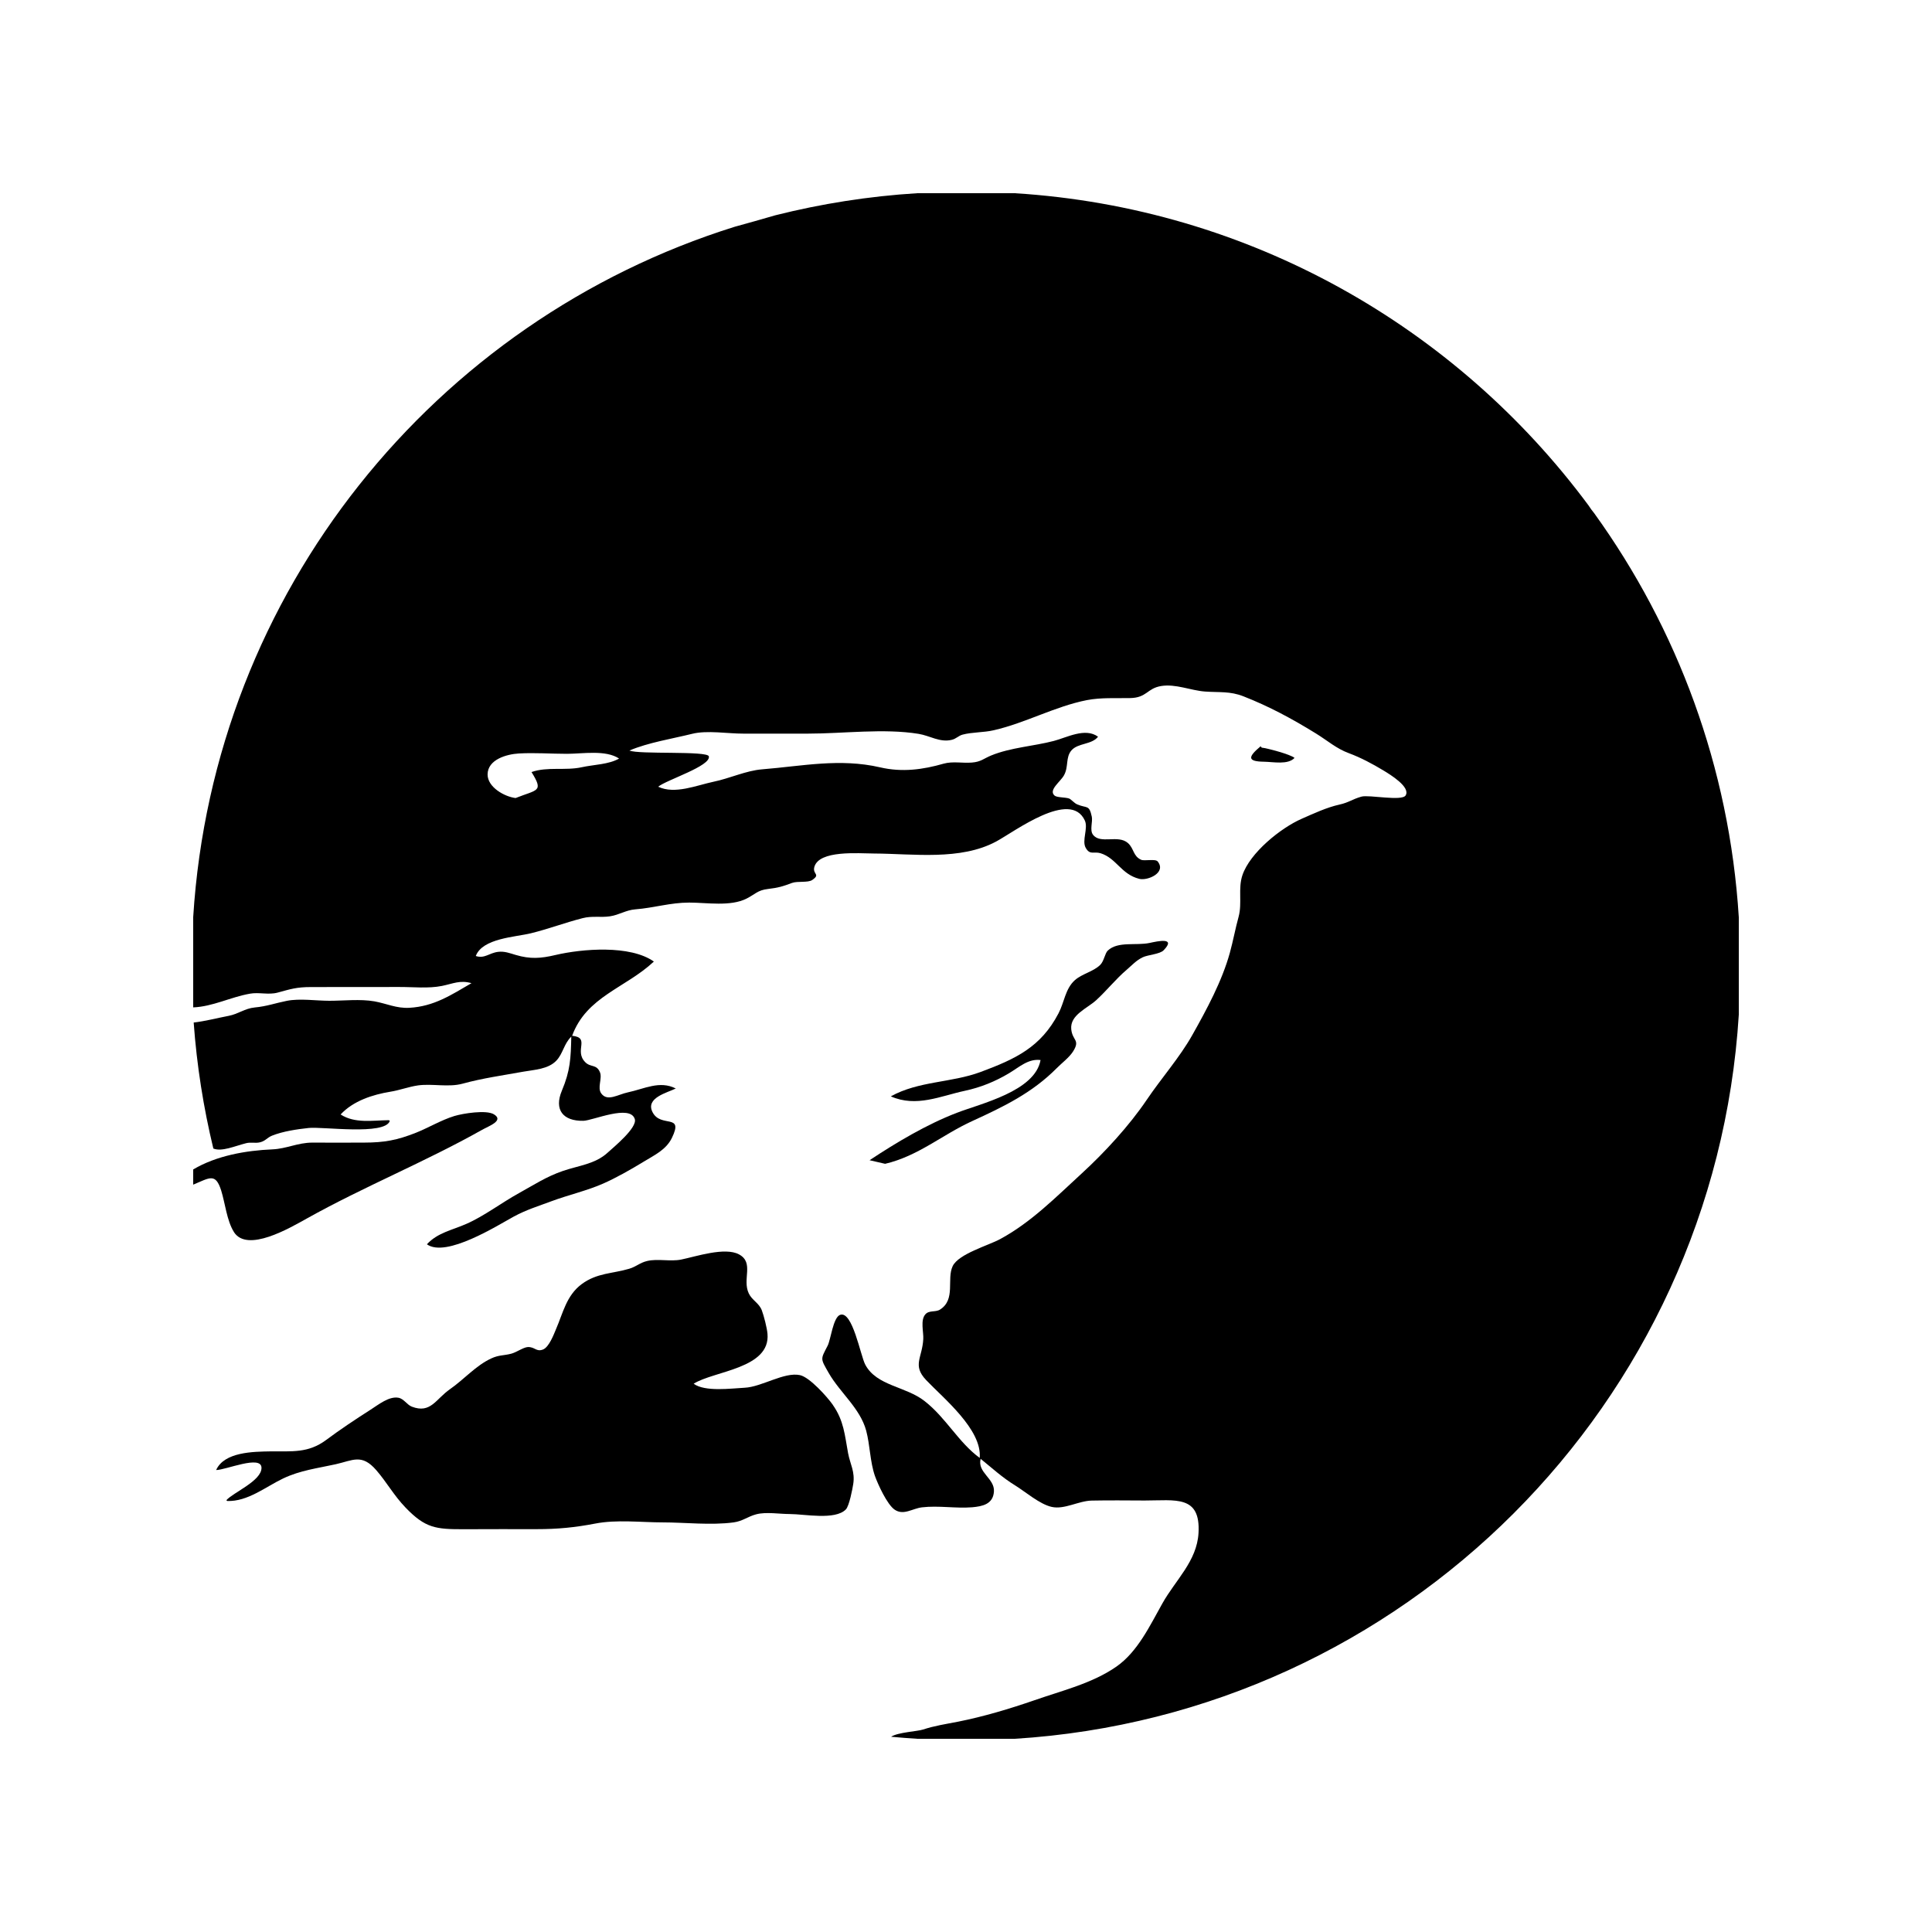 <svg viewBox="0 0 80 80" xmlns="http://www.w3.org/2000/svg">
<rect width="100%" height="100%" fill="white"/>
<path d="M39.615 46.081C38.362 46.564 37.126 47.302 36.007 48.042C36.216 48.089 36.423 48.139 36.651 48.191C38.029 47.867 39.015 46.987 40.262 46.419C41.562 45.824 42.743 45.253 43.757 44.23C43.961 44.023 44.267 43.795 44.428 43.547C44.745 43.049 44.407 43.104 44.358 42.618C44.3 42.026 45.017 41.758 45.39 41.417C45.833 41.011 46.197 40.545 46.652 40.157C46.876 39.965 47.039 39.776 47.311 39.642C47.529 39.534 48.028 39.513 48.185 39.347C48.713 38.799 47.946 38.971 47.608 39.044C47.045 39.166 46.288 38.965 45.871 39.362C45.751 39.475 45.716 39.799 45.556 39.956C45.267 40.236 44.815 40.318 44.512 40.583C44.11 40.939 44.075 41.492 43.833 41.956C43.096 43.367 42.052 43.848 40.609 44.387C39.385 44.842 38.044 44.757 36.887 45.398C37.945 45.865 38.951 45.381 39.95 45.168C40.606 45.028 41.213 44.781 41.784 44.439C42.212 44.183 42.58 43.83 43.087 43.894C42.857 45.191 40.598 45.699 39.615 46.081Z" fill="black"/>
<path d="M66.019 21.26C65.931 21.155 65.85 21.041 65.777 20.928C60.308 13.55 51.753 8.606 42.017 8H37.983C35.966 8.125 34.001 8.437 32.103 8.915C31.547 9.079 30.987 9.233 30.422 9.39C18.01 13.273 8.842 24.495 8 37.974V41.714C8.819 41.679 9.542 41.288 10.352 41.146C10.726 41.078 11.119 41.204 11.495 41.102C12.034 40.956 12.273 40.872 12.877 40.872C14.095 40.869 15.311 40.872 16.526 40.869C17.1 40.866 17.736 40.939 18.301 40.825C18.762 40.732 19.047 40.574 19.523 40.711C18.683 41.198 17.975 41.673 16.952 41.731C16.415 41.761 16.007 41.554 15.5 41.463C14.911 41.361 14.238 41.44 13.637 41.44C13.089 41.44 12.413 41.335 11.874 41.443C11.405 41.536 11.049 41.67 10.548 41.717C10.131 41.758 9.868 41.988 9.469 42.064C8.997 42.154 8.487 42.288 8.02 42.341C8.149 44.125 8.426 45.868 8.834 47.558C9.181 47.701 9.72 47.456 10.192 47.337C10.382 47.287 10.583 47.349 10.772 47.299C10.994 47.244 11.061 47.107 11.265 47.025C11.716 46.844 12.294 46.76 12.78 46.707C13.343 46.643 15.94 47.022 16.141 46.416C16.13 46.404 16.118 46.395 16.106 46.384C15.41 46.392 14.698 46.529 14.104 46.148C14.629 45.582 15.433 45.326 16.162 45.206C16.549 45.145 16.923 44.999 17.31 44.944C17.914 44.862 18.567 45.034 19.161 44.871C19.977 44.646 20.837 44.527 21.674 44.375C22.129 44.294 22.694 44.276 23.035 43.921C23.315 43.629 23.347 43.221 23.656 42.924C23.636 43.83 23.615 44.332 23.265 45.165C22.936 45.949 23.309 46.427 24.157 46.41C24.545 46.401 26.09 45.716 26.285 46.337C26.399 46.696 25.405 47.506 25.16 47.73C24.644 48.203 23.968 48.261 23.312 48.485C22.621 48.721 22.105 49.065 21.496 49.401C20.779 49.794 20.047 50.357 19.307 50.68C18.736 50.934 18.123 51.039 17.677 51.523C18.47 52.097 20.622 50.73 21.272 50.377C21.802 50.089 22.295 49.943 22.846 49.736C23.519 49.485 24.324 49.299 24.974 49.01C25.498 48.78 26.128 48.424 26.623 48.121C27.093 47.832 27.579 47.617 27.822 47.118C28.326 46.083 27.364 46.719 27.023 46.057C26.708 45.454 27.652 45.241 27.982 45.072C27.314 44.731 26.676 45.09 26 45.232C25.583 45.32 25.154 45.626 24.898 45.279C24.72 45.04 24.95 44.655 24.842 44.399C24.7 44.055 24.455 44.209 24.233 43.982C23.758 43.498 24.458 42.967 23.691 42.889C24.283 41.265 25.903 40.912 27.075 39.816C26.093 39.12 24.105 39.286 23 39.545C22.394 39.688 21.957 39.72 21.356 39.542C21.108 39.469 20.893 39.382 20.627 39.414C20.254 39.458 20.071 39.706 19.701 39.586C19.98 38.849 21.33 38.805 21.983 38.645C22.72 38.464 23.388 38.207 24.128 38.018C24.525 37.916 24.875 38 25.259 37.942C25.641 37.884 25.912 37.686 26.306 37.654C27.093 37.592 27.752 37.374 28.538 37.374C29.273 37.374 30.241 37.546 30.911 37.21C31.273 37.027 31.369 36.861 31.797 36.811C32.232 36.759 32.401 36.709 32.797 36.56C33.022 36.476 33.456 36.56 33.634 36.438C33.992 36.19 33.634 36.211 33.721 35.896C33.922 35.196 35.54 35.339 36.184 35.342C37.825 35.351 39.77 35.642 41.253 34.843C42.023 34.427 44.323 32.681 44.92 33.975C45.069 34.298 44.786 34.806 44.958 35.109C45.136 35.421 45.291 35.246 45.57 35.33C46.229 35.534 46.422 36.202 47.174 36.391C47.523 36.479 48.31 36.135 47.937 35.671C47.841 35.552 47.386 35.663 47.252 35.601C46.914 35.45 46.961 35.138 46.707 34.91C46.296 34.546 45.565 34.972 45.256 34.561C45.116 34.374 45.253 34.027 45.209 33.818C45.101 33.304 45.008 33.482 44.603 33.307C44.489 33.261 44.349 33.095 44.27 33.065C44.116 33.01 43.763 33.028 43.667 32.943C43.405 32.713 43.906 32.377 44.058 32.103C44.256 31.745 44.116 31.36 44.367 31.072C44.635 30.76 45.206 30.841 45.468 30.506C44.935 30.116 44.174 30.541 43.635 30.681C42.795 30.9 41.848 30.952 41.044 31.282C40.726 31.413 40.618 31.547 40.242 31.576C39.854 31.608 39.452 31.515 39.073 31.622C38.219 31.867 37.359 31.987 36.444 31.774C34.773 31.389 33.223 31.722 31.561 31.856C30.894 31.908 30.218 32.232 29.55 32.369C28.845 32.517 27.944 32.905 27.253 32.576C27.606 32.29 29.442 31.719 29.352 31.319C29.299 31.08 26.431 31.249 26.064 31.077C26.848 30.745 27.833 30.591 28.655 30.387C29.282 30.229 30.136 30.381 30.783 30.378H33.456C34.919 30.378 36.595 30.153 38.035 30.387C38.502 30.462 38.913 30.751 39.4 30.637C39.595 30.594 39.685 30.465 39.86 30.419C40.251 30.314 40.737 30.334 41.148 30.238C42.472 29.935 43.684 29.25 45.008 28.99C45.6 28.877 46.191 28.918 46.792 28.906C47.494 28.894 47.491 28.504 48.08 28.407C48.678 28.308 49.307 28.591 49.893 28.635C50.491 28.678 50.931 28.614 51.488 28.833C52.56 29.253 53.502 29.763 54.481 30.366C54.983 30.675 55.333 30.996 55.854 31.188C56.356 31.375 56.828 31.628 57.288 31.905C57.571 32.077 58.416 32.59 58.204 32.937C58.049 33.188 56.679 32.899 56.373 32.987C55.991 33.095 55.857 33.229 55.464 33.316C54.936 33.433 54.397 33.686 53.898 33.905C53.033 34.284 51.753 35.313 51.444 36.246C51.26 36.794 51.441 37.391 51.289 37.957C51.15 38.461 51.065 38.945 50.925 39.455C50.599 40.63 49.972 41.79 49.369 42.862C48.847 43.789 48.101 44.629 47.486 45.538C46.76 46.614 45.734 47.727 44.789 48.593C43.725 49.567 42.693 50.619 41.411 51.31C40.927 51.572 39.694 51.919 39.449 52.426C39.19 52.971 39.586 53.811 38.922 54.228C38.738 54.344 38.473 54.245 38.318 54.423C38.102 54.665 38.248 55.158 38.231 55.446C38.19 56.224 37.767 56.531 38.347 57.143C39.053 57.889 40.67 59.189 40.568 60.37C39.679 59.717 39.175 58.708 38.283 58.014C37.505 57.402 36.295 57.39 35.829 56.507C35.628 56.131 35.301 54.257 34.785 54.446C34.497 54.554 34.398 55.475 34.272 55.72C33.975 56.297 33.963 56.236 34.316 56.854C34.788 57.676 35.616 58.312 35.867 59.241C36.027 59.842 36.024 60.524 36.228 61.113C36.348 61.451 36.732 62.302 37.05 62.515C37.417 62.76 37.776 62.465 38.175 62.416C38.86 62.334 39.572 62.468 40.257 62.413C40.676 62.375 41.125 62.288 41.157 61.757C41.189 61.215 40.461 60.976 40.606 60.407C41.081 60.792 41.513 61.189 42.032 61.506C42.466 61.775 43.052 62.288 43.55 62.398C44.078 62.515 44.655 62.148 45.206 62.136C45.935 62.121 46.666 62.13 47.398 62.133C48.675 62.133 49.718 61.897 49.628 63.48C49.561 64.646 48.675 65.424 48.133 66.392C47.614 67.313 47.112 68.394 46.226 69.012C45.229 69.706 43.97 70.006 42.836 70.403C41.807 70.758 40.737 71.079 39.668 71.292C39.158 71.391 38.691 71.461 38.225 71.615C37.992 71.694 37.178 71.729 36.898 71.915C37.26 71.948 37.621 71.977 37.983 72H42.017C58.119 71 71 58.119 72 42.014V37.986C71.612 31.762 69.452 26.023 66.019 21.26ZM24.096 31.768C23.411 31.92 22.668 31.736 22.009 31.969C22.522 32.797 22.254 32.684 21.35 33.045C20.901 32.992 20.187 32.602 20.19 32.066C20.196 31.445 20.986 31.229 21.482 31.2C22.14 31.162 22.82 31.214 23.481 31.214C24.134 31.212 25.081 31.042 25.635 31.41C25.207 31.657 24.586 31.66 24.096 31.768Z" fill="black"/>
<path d="M53.604 31.384C53.444 31.238 52.461 30.978 52.246 30.958C52.231 30.94 52.216 30.923 52.199 30.902C51.677 31.34 51.633 31.532 52.339 31.541C52.724 31.547 53.33 31.678 53.604 31.384Z" fill="black"/>
<path d="M9.682 51.01C10.23 51.89 12.008 50.843 12.699 50.459C15.066 49.135 17.599 48.115 19.963 46.783C20.246 46.623 20.881 46.404 20.453 46.142C20.132 45.946 19.161 46.107 18.814 46.212C18.281 46.375 17.756 46.69 17.235 46.9C16.442 47.214 15.923 47.311 15.066 47.313C14.352 47.319 13.64 47.313 12.926 47.313C12.323 47.316 11.868 47.567 11.276 47.593C10.186 47.64 8.968 47.85 8 48.424V49.054C8.688 48.768 8.924 48.555 9.16 49.301C9.32 49.812 9.393 50.546 9.682 51.007V51.01Z" fill="black"/>
<path d="M34.482 58.166C34.263 57.854 33.529 57.026 33.124 56.941C32.471 56.802 31.544 57.428 30.838 57.463C30.267 57.492 29.189 57.641 28.722 57.297C29.565 56.764 31.908 56.673 31.78 55.228C31.759 54.986 31.631 54.484 31.544 54.254C31.424 53.948 31.142 53.846 31.005 53.557C30.725 52.968 31.238 52.286 30.602 51.942C30.016 51.625 28.81 52.033 28.209 52.155C27.749 52.248 27.238 52.109 26.793 52.216C26.495 52.286 26.341 52.453 26.052 52.537C25.367 52.741 24.723 52.703 24.087 53.172C23.452 53.645 23.315 54.365 23.023 55.038C22.93 55.26 22.735 55.776 22.49 55.878C22.204 55.994 22.149 55.764 21.852 55.779C21.668 55.79 21.377 56.003 21.164 56.055C20.846 56.137 20.657 56.102 20.339 56.251C19.703 56.545 19.211 57.122 18.634 57.522C18.045 57.93 17.835 58.548 17.054 58.247C16.853 58.172 16.721 57.915 16.494 57.877C16.104 57.81 15.669 58.166 15.348 58.37C14.719 58.772 14.095 59.186 13.501 59.629C12.76 60.177 12.098 60.09 11.212 60.098C10.486 60.11 9.288 60.119 8.95 60.871C9.347 60.871 10.822 60.233 10.828 60.778C10.836 61.32 9.656 61.798 9.373 62.121C9.385 62.133 9.396 62.142 9.408 62.153C10.259 62.182 10.994 61.568 11.728 61.218C12.442 60.88 13.148 60.798 13.897 60.632C14.614 60.471 14.978 60.186 15.576 60.871C16.01 61.369 16.305 61.92 16.797 62.43C17.613 63.276 18.042 63.325 19.205 63.322C20.211 63.316 21.219 63.319 22.225 63.319C23.093 63.319 23.805 63.249 24.641 63.089C25.527 62.914 26.548 63.039 27.451 63.039C28.355 63.039 29.442 63.165 30.378 63.039C30.757 62.987 30.958 62.798 31.314 62.704C31.722 62.596 32.281 62.693 32.704 62.693C33.307 62.693 34.578 62.958 35.024 62.503C35.164 62.366 35.301 61.643 35.33 61.454C35.412 60.941 35.205 60.638 35.117 60.171C34.978 59.422 34.946 58.83 34.482 58.169V58.166Z" fill="black"/>
</svg>
